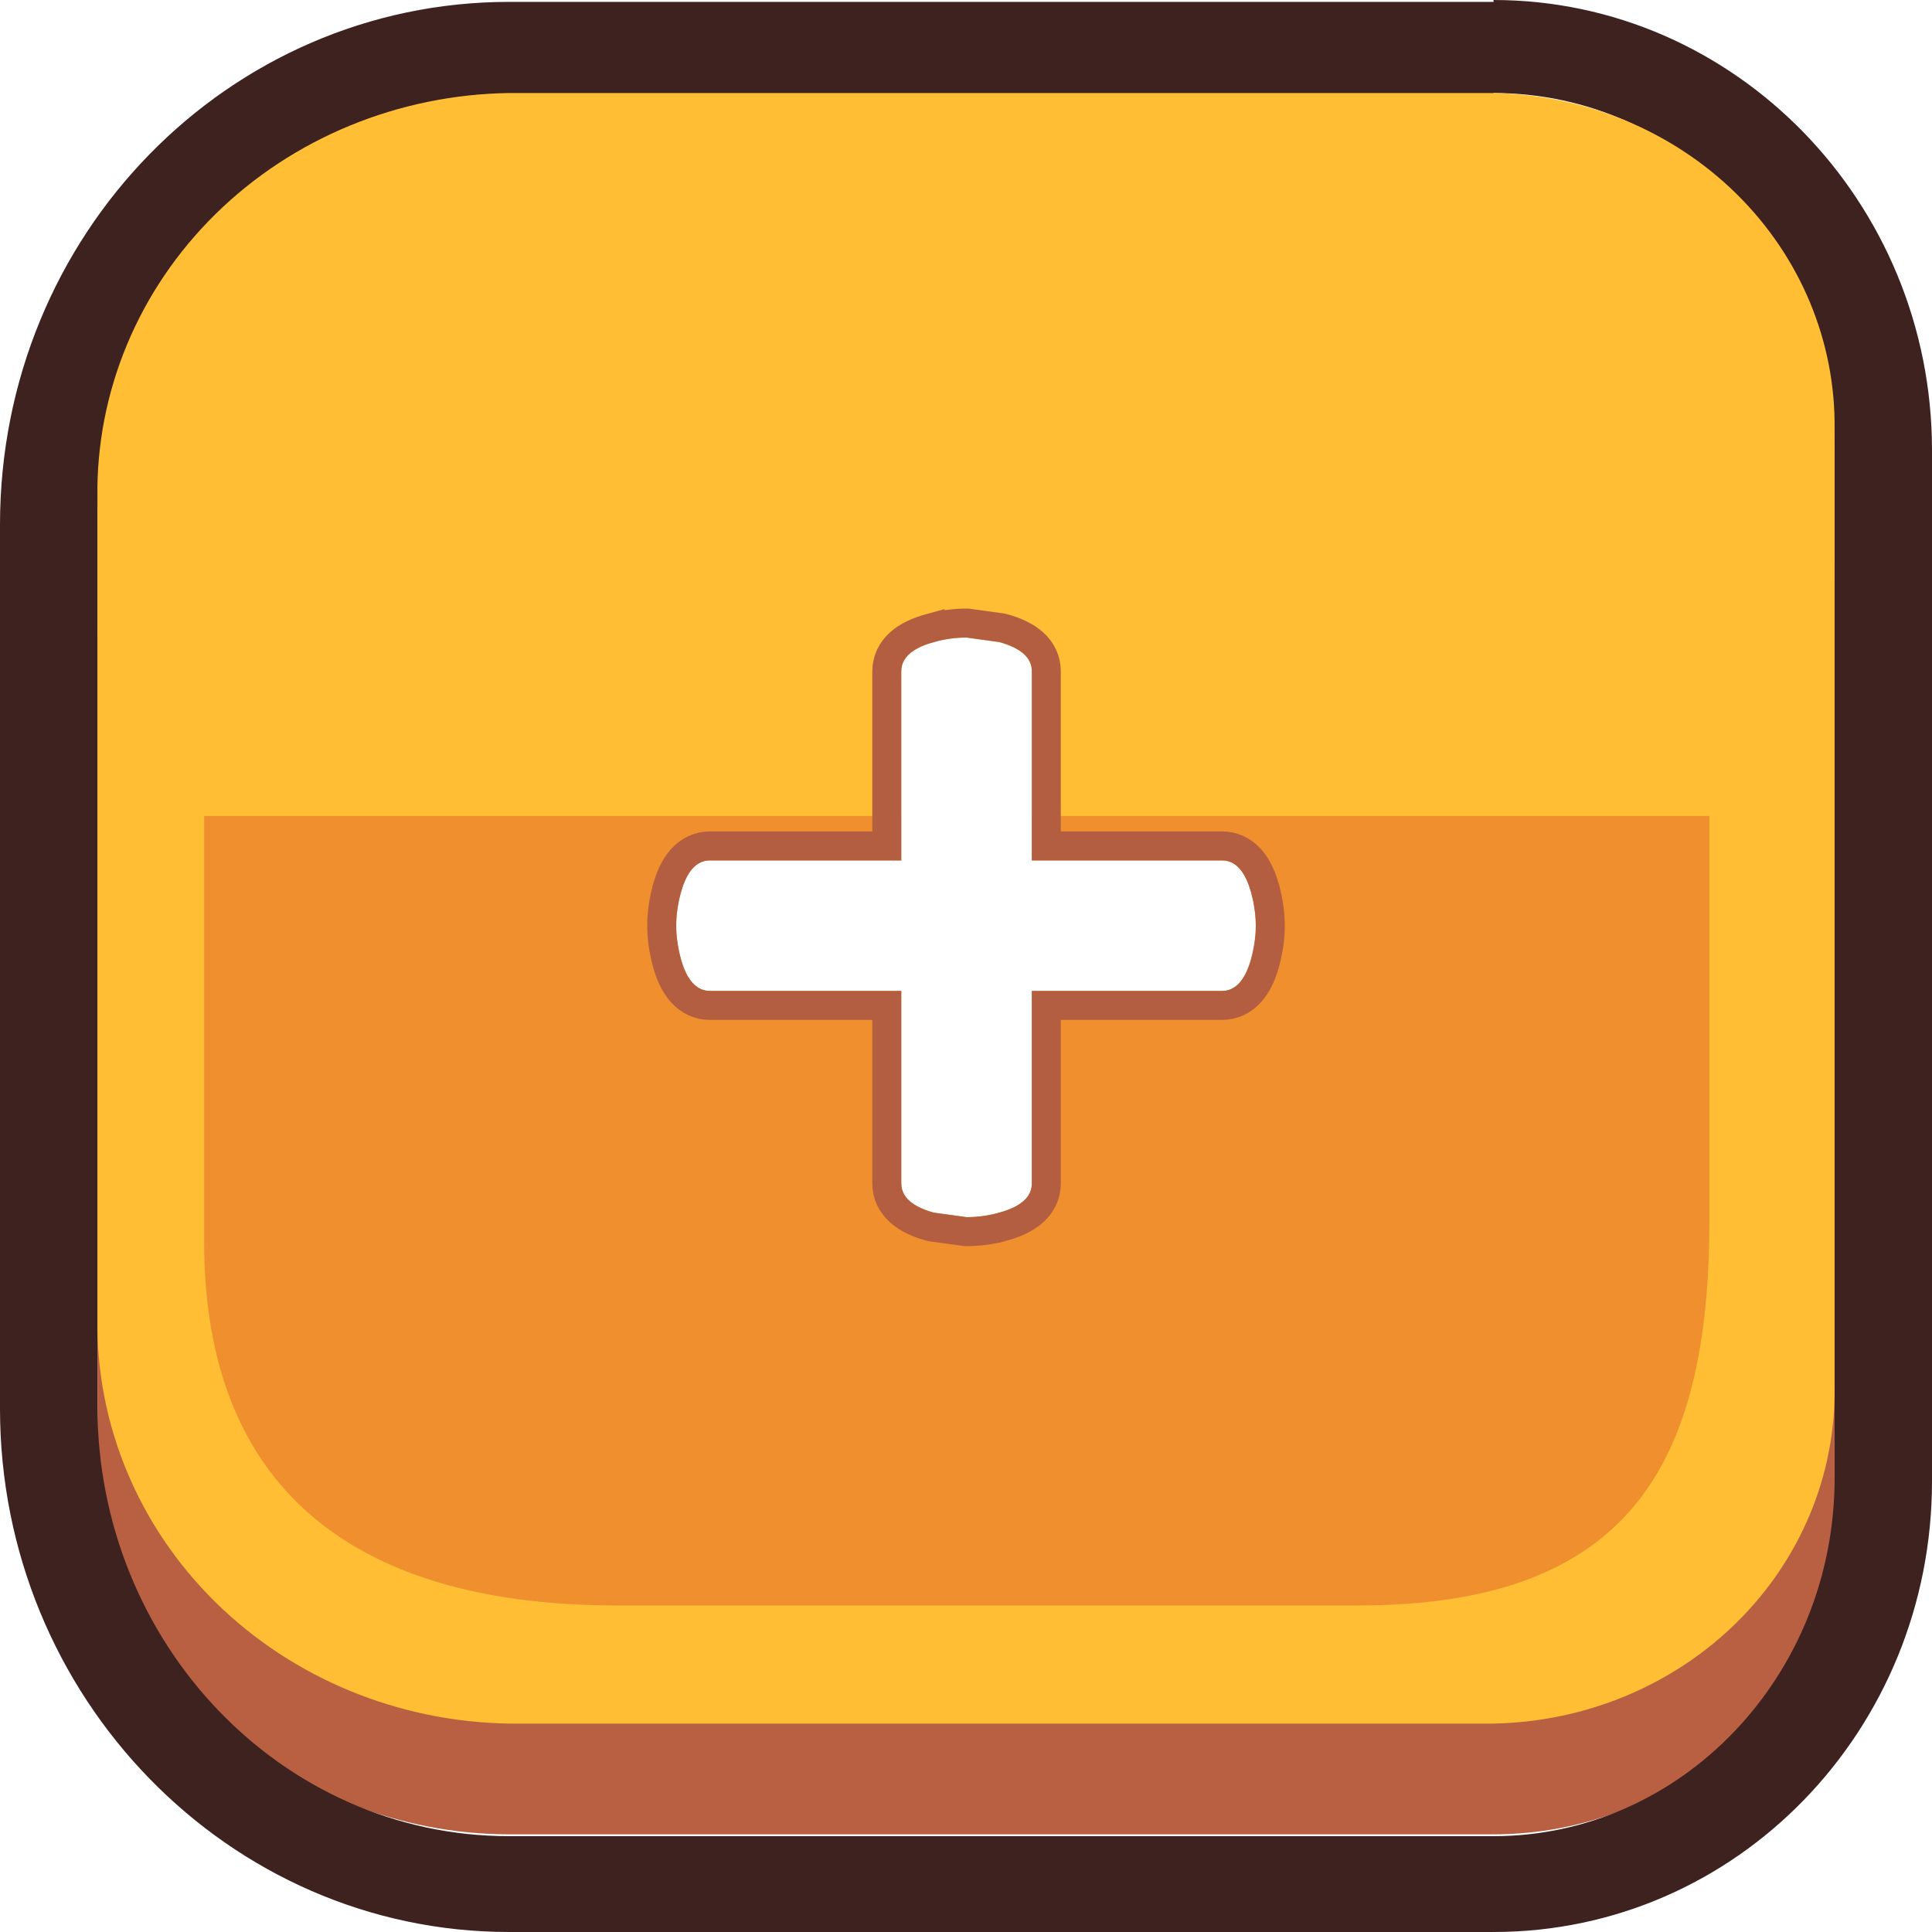 <svg width="40" height="40" viewBox="0 0 40 40" fill="none" xmlns="http://www.w3.org/2000/svg">
<path d="M10.541 5.231H30.922C32.795 5.231 34.591 5.941 35.915 7.205C37.239 8.47 37.983 10.184 37.983 11.973V31.236C37.983 33.024 37.239 34.739 35.915 36.003C34.591 37.268 32.795 37.978 30.922 37.978H10.541C8.279 37.975 6.112 37.116 4.513 35.588C2.915 34.06 2.018 31.989 2.018 29.83V13.369C2.018 12.3 2.238 11.242 2.666 10.255C3.095 9.267 3.723 8.37 4.514 7.614C5.305 6.859 6.245 6.259 7.279 5.85C8.313 5.441 9.422 5.231 10.541 5.231Z" fill="#B86041"/>
<path d="M30.922 1.926C34.836 1.926 37.983 5.24 37.983 9.323V30.609C37.983 34.703 34.805 38.016 30.922 38.016H10.541C5.83 38.016 2.017 34.019 2.017 29.107V10.864C2.017 5.962 5.83 1.965 10.541 1.965H30.922M30.922 0.039H10.541C4.731 0.039 0 4.854 0 10.864V29.165C0 35.136 4.731 40 10.541 40H30.922C35.965 40 40 35.81 40 30.667V9.323C40 4.18 35.915 6.10352e-05 30.922 6.10352e-05V0.039Z" fill="#3D221F"/>
<path d="M10.541 1.926H30.922C32.823 1.961 34.633 2.713 35.956 4.018C37.278 5.323 38.007 7.074 37.983 8.89V28.711C38.01 30.529 37.282 32.282 35.959 33.589C34.636 34.896 32.825 35.649 30.922 35.685H10.541C8.246 35.649 6.06 34.746 4.462 33.173C2.864 31.6 1.985 29.487 2.017 27.296V10.305C1.985 8.115 2.865 6.002 4.463 4.431C6.061 2.86 8.247 1.959 10.541 1.926Z" fill="#FFBE33"/>
<path d="M4.227 16.894V25.717C4.227 30.745 7.253 33.239 12.77 33.239H28.118C33.706 33.239 35.391 30.35 35.391 25.264V16.894H4.227Z" fill="#F08F2D"/>
<g filter="url(#filter0_d_1_7964)">
<path d="M21.363 12.699V16.614H25.301C25.581 16.614 25.782 16.839 25.907 17.29C25.969 17.523 26 17.748 26 17.965C26 18.183 25.969 18.408 25.907 18.641C25.782 19.091 25.581 19.317 25.301 19.317H21.363V23.301C21.363 23.581 21.138 23.783 20.687 23.907C20.47 23.969 20.245 24 20.012 24L19.336 23.907C18.885 23.783 18.66 23.581 18.66 23.301V19.317H14.699C14.419 19.317 14.217 19.091 14.093 18.641C14.031 18.408 14 18.183 14 17.965C14 17.748 14.031 17.523 14.093 17.29C14.217 16.839 14.419 16.614 14.699 16.614H18.66V12.699C18.66 12.42 18.885 12.218 19.336 12.094C19.553 12.031 19.779 12 20.012 12L20.687 12.094C21.138 12.218 21.363 12.42 21.363 12.699Z" fill="white"/>
<path d="M20.032 11.7L20.053 11.703L20.729 11.796L20.748 11.799L20.768 11.804C21.015 11.872 21.234 11.97 21.395 12.114C21.565 12.267 21.663 12.467 21.663 12.7V16.314H25.301C25.533 16.314 25.733 16.412 25.886 16.582C25.994 16.703 26.076 16.856 26.139 17.03L26.196 17.21V17.212L26.241 17.404C26.28 17.593 26.3 17.781 26.3 17.965C26.3 18.211 26.264 18.463 26.196 18.718V18.721C26.128 18.969 26.03 19.187 25.886 19.348C25.733 19.518 25.533 19.616 25.301 19.616H21.663V23.301C21.663 23.534 21.565 23.733 21.395 23.886C21.234 24.03 21.015 24.128 20.768 24.197L20.767 24.196C20.523 24.265 20.271 24.3 20.012 24.3H19.991L19.971 24.297L19.295 24.204L19.275 24.201L19.256 24.197C19.008 24.128 18.79 24.03 18.629 23.886C18.459 23.733 18.36 23.534 18.36 23.301V19.616H14.699C14.467 19.616 14.267 19.518 14.114 19.348C13.97 19.187 13.872 18.969 13.804 18.721V18.718C13.736 18.463 13.7 18.211 13.7 17.965C13.7 17.719 13.736 17.468 13.804 17.212V17.21L13.861 17.03C13.924 16.856 14.006 16.703 14.114 16.582C14.267 16.412 14.467 16.314 14.699 16.314H18.36V12.7C18.36 12.467 18.459 12.267 18.629 12.114C18.79 11.97 19.008 11.872 19.256 11.804V11.805C19.5 11.735 19.753 11.7 20.012 11.7H20.032Z" stroke="#B35E40" stroke-width="0.6"/>
</g>
<defs>
<filter id="filter0_d_1_7964" x="13.4" y="11.4" width="13.2" height="14.4" filterUnits="userSpaceOnUse" color-interpolation-filters="sRGB">
<feFlood flood-opacity="0" result="BackgroundImageFix"/>
<feColorMatrix in="SourceAlpha" type="matrix" values="0 0 0 0 0 0 0 0 0 0 0 0 0 0 0 0 0 0 127 0" result="hardAlpha"/>
<feOffset dy="1.2"/>
<feComposite in2="hardAlpha" operator="out"/>
<feColorMatrix type="matrix" values="0 0 0 0 0.702 0 0 0 0 0.369 0 0 0 0 0.251 0 0 0 1 0"/>
<feBlend mode="normal" in2="BackgroundImageFix" result="effect1_dropShadow_1_7964"/>
<feBlend mode="normal" in="SourceGraphic" in2="effect1_dropShadow_1_7964" result="shape"/>
</filter>
</defs>
</svg>
